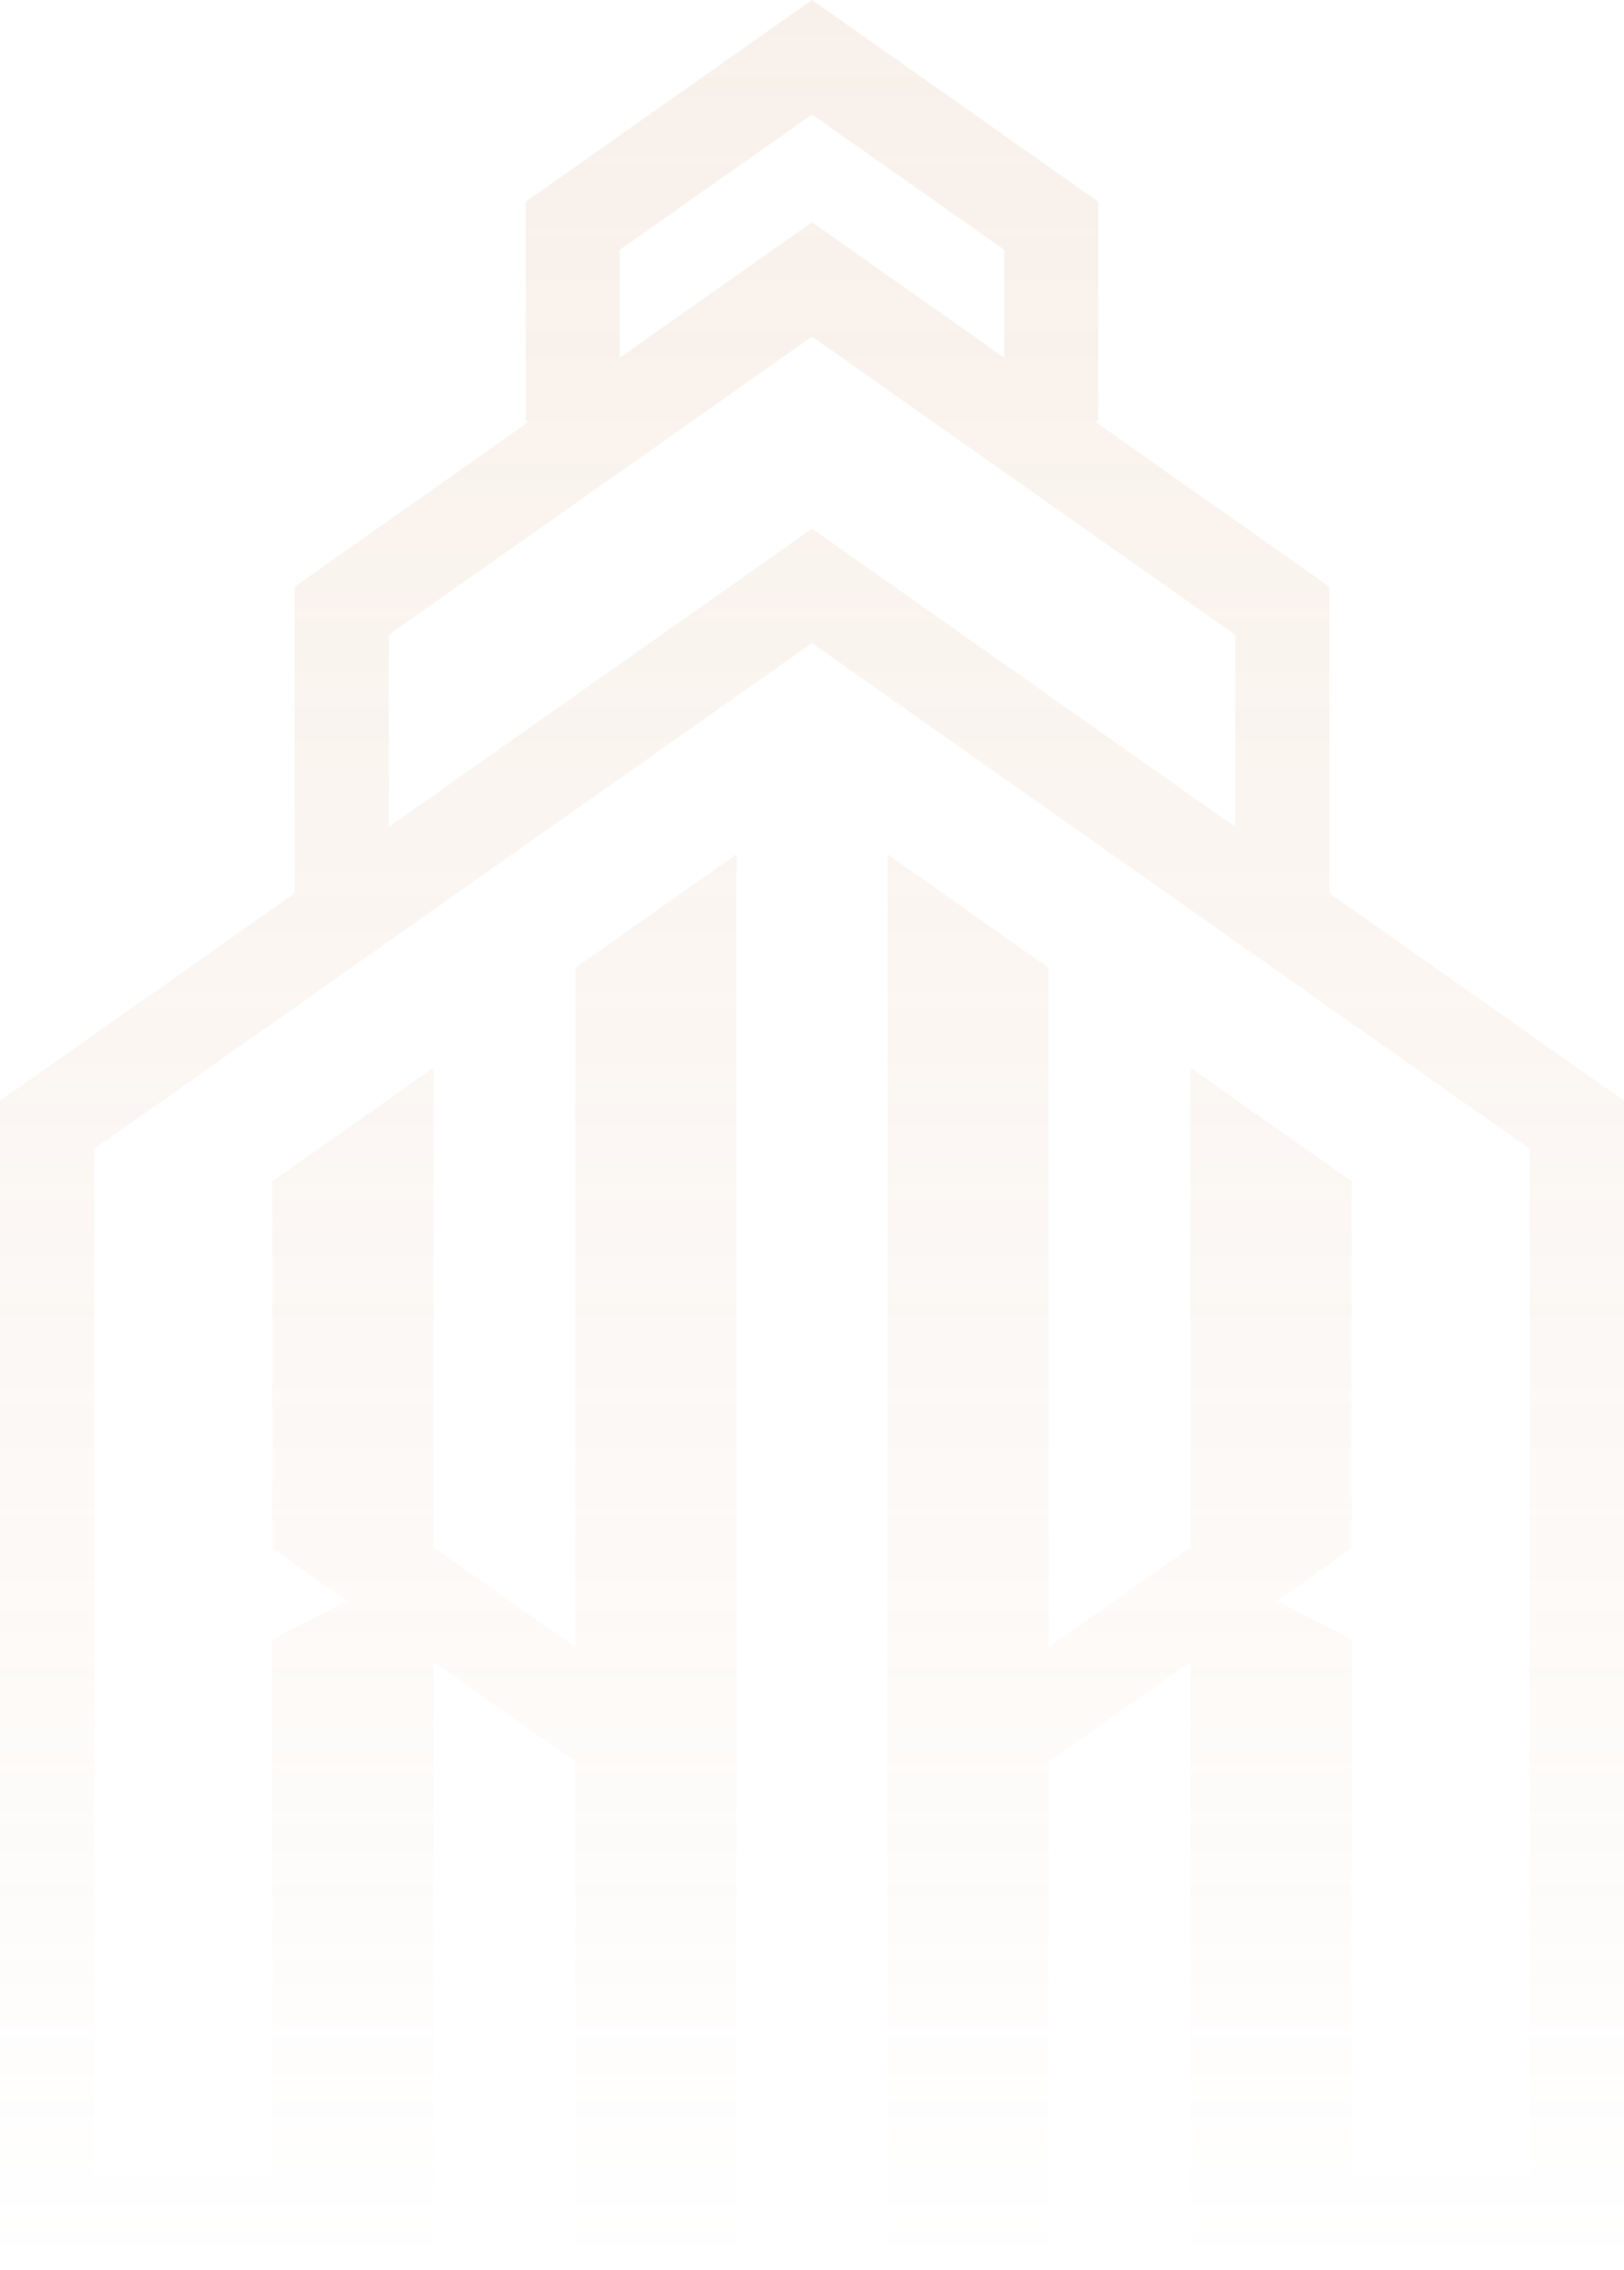 <svg width="375" height="524" viewBox="0 0 375 524" fill="none" xmlns="http://www.w3.org/2000/svg">
<g style="mix-blend-mode:color-dodge" opacity="0.16">
<path d="M306.965 206.162V135.424L252.67 97.188H253.632V46.575L187.504 0L121.376 46.575V97.188H122.338L68.043 135.424V206.162L0 254.08V523.975L100.091 523.992V513.233V502.474V383.536L132.844 406.604V523.992H170.066V197.168L132.844 223.394V380.221L102.098 358.562L100.091 357.153V246.454L62.869 272.68V357.343L80.257 369.586L62.869 378.356V502.482H21.733V265.179L89.594 217.385H89.776V217.252L187.496 148.43L285.216 217.252V217.385H285.398L353.259 265.179V502.474H312.123V378.356L294.735 369.586L312.123 357.343V272.68L274.9 246.454V357.153L272.894 358.562L242.148 380.221V223.394L204.925 197.168V524H242.148V406.612L274.9 383.544V502.482V523.992L375 523.975V254.08L306.957 206.153L306.965 206.162ZM143.118 57.666L187.504 26.409L231.891 57.666V82.558L187.504 51.292L143.118 82.558V57.666ZM187.504 122.029L89.784 190.852V146.515L187.504 77.692L285.224 146.515V190.852L187.504 122.029Z" fill="url(#paint0_linear_1195_1706)"/>
</g>
<defs>
<linearGradient id="paint0_linear_1195_1706" x1="187.5" y1="0" x2="187.5" y2="524" gradientUnits="userSpaceOnUse">
<stop stop-color="#D6A279"/>
<stop offset="0.714" stop-color="#D6A279" stop-opacity="0.37"/>
<stop offset="1" stop-color="#D6A279" stop-opacity="0"/>
</linearGradient>
</defs>
</svg>
